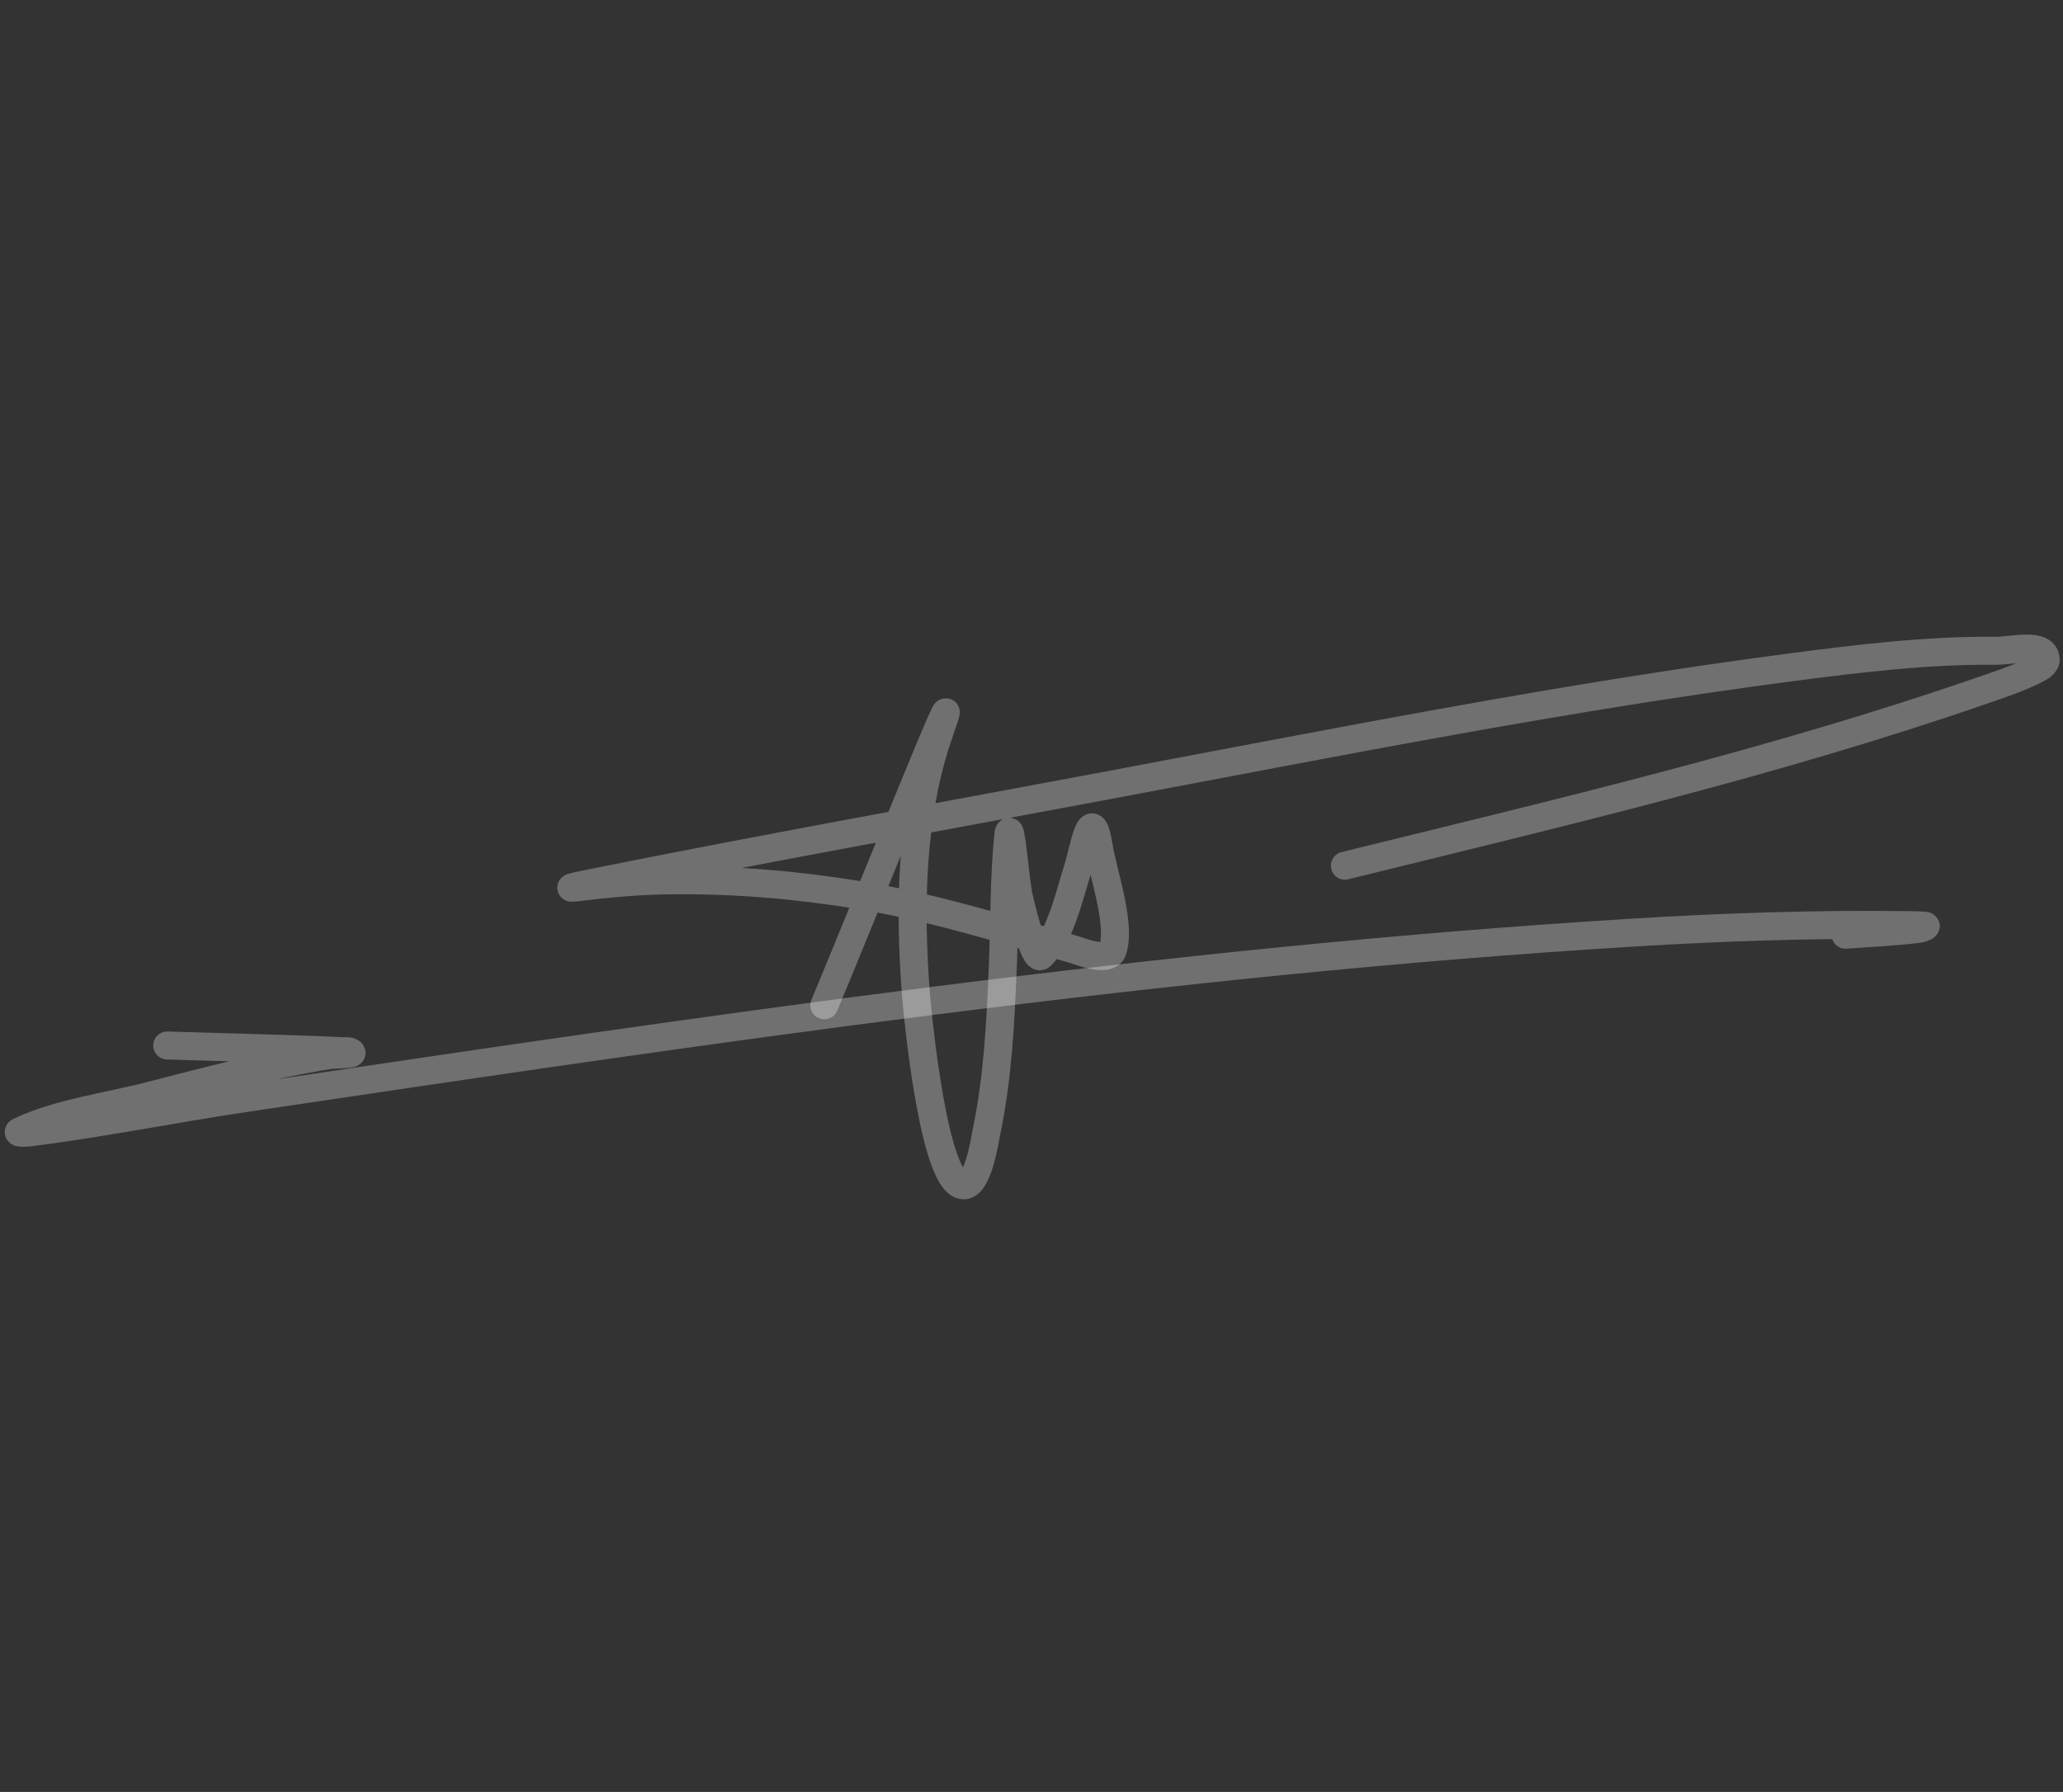 <svg width="221" height="192" viewBox="0 0 221 192" fill="none" xmlns="http://www.w3.org/2000/svg">
<rect x="0" y="0" width="221" height="192" fill="#333333" stroke="none"/>
<path d="M17.916 112.019C21.316 112.101 24.716 112.228 28.116 112.322C30.95 112.401 33.787 112.488 36.618 112.632C36.918 112.647 37.238 112.584 37.515 112.7C38.266 113.016 35.902 112.939 35.097 113.072C28.676 114.127 22.356 115.772 16.063 117.407C11.619 118.561 6.251 119.246 2.07 121.239C1.741 121.396 2.798 121.383 3.159 121.337C10.875 120.351 18.578 118.804 26.26 117.657C75.536 110.303 125.247 102.96 175.013 99.919C184.836 99.319 194.714 98.992 204.557 99.126C205.122 99.134 205.688 99.14 206.25 99.195C206.489 99.218 205.841 99.483 205.602 99.514C202.983 99.854 200.334 99.948 197.704 100.152" stroke="white" stroke-opacity="0.3" stroke-width="3" stroke-linecap="round"/>
<path d="M88.305 107.71C92.418 97.92 104.214 68.34 100.667 78.349C97.527 87.205 97.41 97.343 98.126 106.594C98.24 108.073 100.029 127.571 103.378 126.991C104.843 126.737 105.541 121.921 105.676 121.276C106.892 115.471 107.18 109.574 107.423 103.667C107.615 98.994 107.545 94.207 108.009 89.552C108.221 87.418 108.707 93.783 109.096 95.892C109.204 96.476 110.773 103.157 111.522 102.409C113.591 100.343 114.592 95.808 115.452 93.115C116.104 91.077 116.904 85.667 117.718 90.779C118.165 93.585 120.141 99.079 119.182 101.85C118.72 103.183 115.555 101.879 115.066 101.74C107.389 99.55 99.897 97.189 91.984 95.896C85.408 94.821 78.756 94.254 72.093 94.321C68.843 94.355 67.124 94.501 64.025 94.811C62.898 94.924 58.873 95.521 63.082 94.672C81.595 90.938 100.206 87.618 118.766 84.128C143.102 79.553 167.439 74.69 192.006 71.481C199.182 70.544 206.504 69.658 213.759 69.727C215.578 69.744 218.947 68.794 219.146 70.603C219.211 71.2 218.387 71.589 217.848 71.856C216.041 72.749 214.112 73.374 212.206 74.033C189.965 81.722 166.899 87.129 144.069 92.755" stroke="white" stroke-opacity="0.3" stroke-width="3" stroke-linecap="round"/>
</svg>

